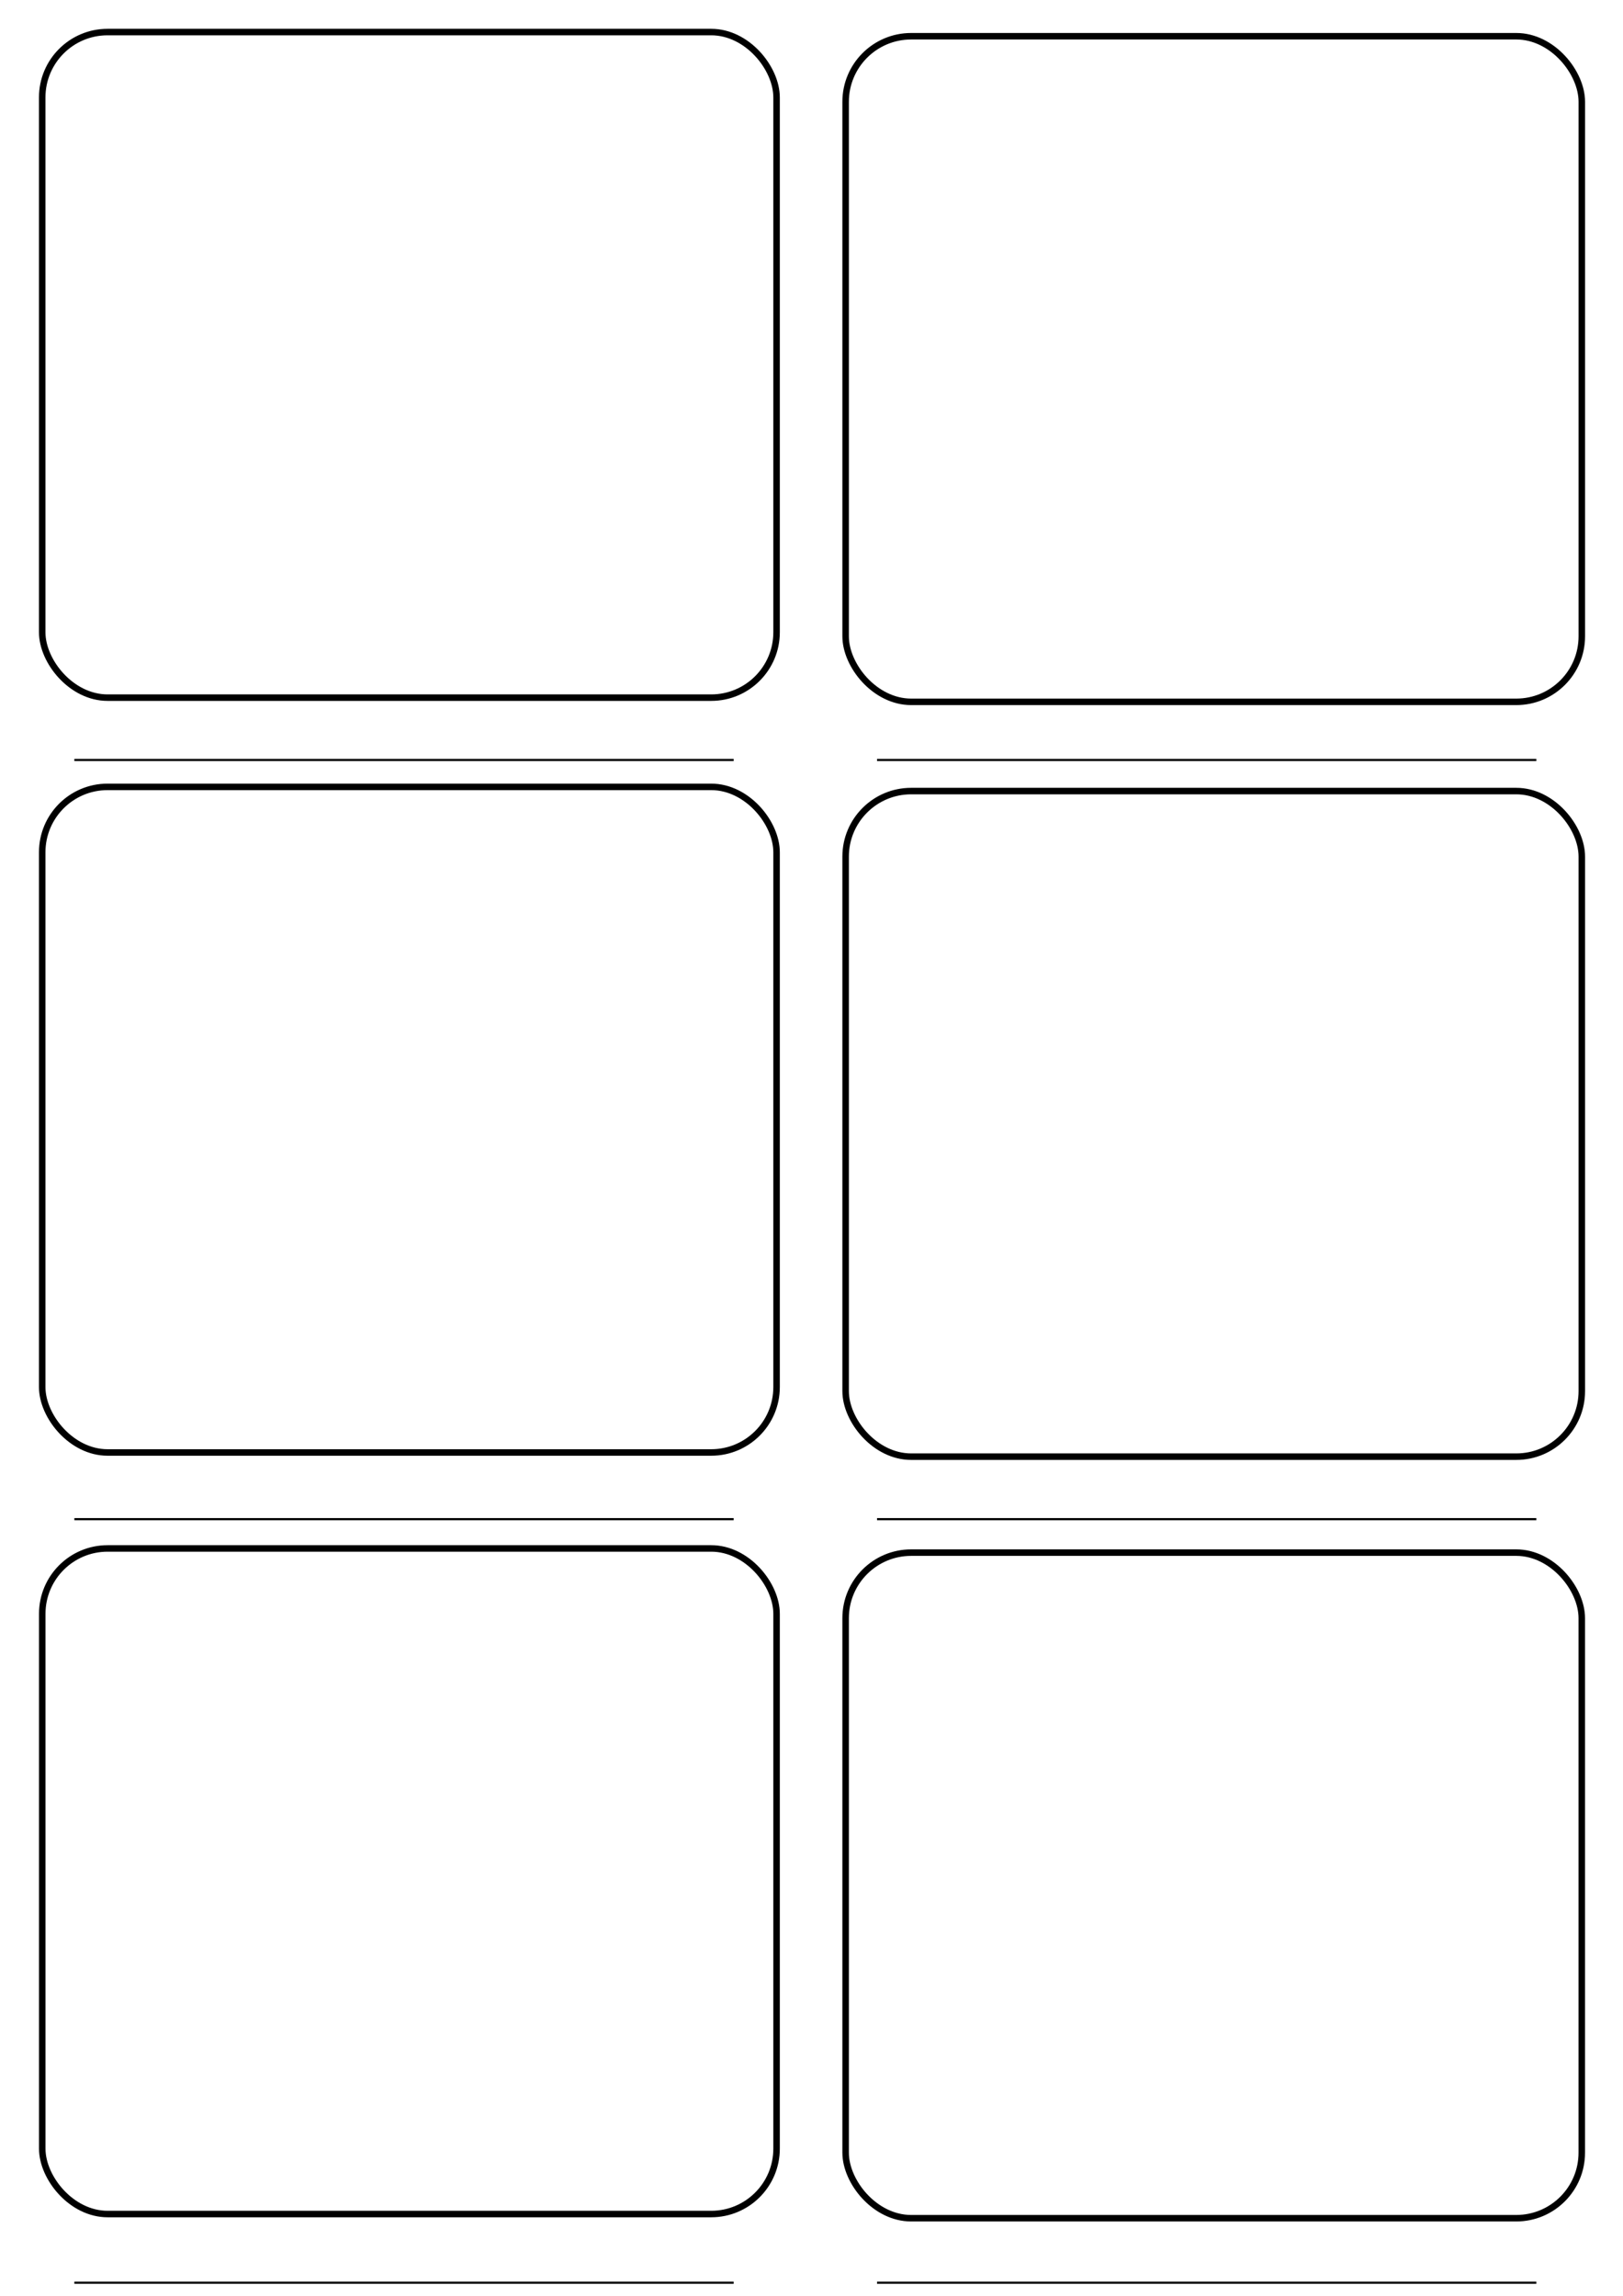 <?xml version="1.0" encoding="UTF-8" standalone="no"?>
<!-- Created with Inkscape (http://www.inkscape.org/) -->

<svg
   width="210mm"
   height="297mm"
   id="svg2"
   version="1.1"
   inkscape:version="1.1 (1:1.1+202105261517+ce6663b3b7)"
   sodipodi:docname="plantilla.svg"
   viewBox="0 0 744.094 1052.362"
   xmlns:inkscape="http://www.inkscape.org/namespaces/inkscape"
   xmlns:sodipodi="http://sodipodi.sourceforge.net/DTD/sodipodi-0.dtd"
   xmlns:xlink="http://www.w3.org/1999/xlink"
   xmlns="http://www.w3.org/2000/svg"
   xmlns:svg="http://www.w3.org/2000/svg"
   xmlns:rdf="http://www.w3.org/1999/02/22-rdf-syntax-ns#"
   xmlns:cc="http://creativecommons.org/ns#"
   xmlns:dc="http://purl.org/dc/elements/1.1/">
  <defs
     id="defs4" />
  <sodipodi:namedview
     id="base"
     pagecolor="#ffffff"
     bordercolor="#666666"
     borderopacity="1.0"
     inkscape:pageopacity="0.0"
     inkscape:pageshadow="2"
     inkscape:zoom="0.54115914"
     inkscape:cx="283.65039"
     inkscape:cy="391.75168"
     inkscape:document-units="px"
     inkscape:current-layer="g3797"
     showgrid="false"
     inkscape:window-width="3440"
     inkscape:window-height="1243"
     inkscape:window-x="0"
     inkscape:window-y="0"
     inkscape:window-maximized="1"
     inkscape:pagecheckerboard="0" />
  <g
     inkscape:label="Capa 1"
     inkscape:groupmode="layer"
     id="layer1">
    <g
       id="g3797">
      <rect
         rx="29.966"
         y="14.692"
         x="19.352"
         height="305.1"
         width="336.681"
         id="rect3771"
         style="fill:#ffffff;fill-opacity:1;stroke:#000000;stroke-width:2.978;stroke-miterlimit:4;stroke-dasharray:none;stroke-opacity:1" />
      <rect
         style="fill:#ffffff;fill-opacity:1;stroke:#000000;stroke-width:2.982;stroke-miterlimit:4;stroke-dasharray:none;stroke-opacity:1"
         id="rect3787"
         width="337.516"
         height="305.1"
         x="387.695"
         y="16.612"
         rx="30.041" />
      <rect
         style="fill:#ffffff;fill-opacity:1;stroke:#000000;stroke-width:2.978;stroke-miterlimit:4;stroke-dasharray:none;stroke-opacity:1"
         id="rect3789"
         width="336.681"
         height="305.1"
         x="19.352"
         y="360.692"
         rx="29.966" />
      <rect
         rx="30.041"
         y="362.612"
         x="387.695"
         height="305.1"
         width="337.516"
         id="rect3791"
         style="fill:#ffffff;fill-opacity:1;stroke:#000000;stroke-width:2.982;stroke-miterlimit:4;stroke-dasharray:none;stroke-opacity:1" />
      <rect
         rx="29.965"
         y="709.776"
         x="19.369"
         height="305.1"
         width="336.665"
         id="rect3793"
         style="fill:#ffffff;fill-opacity:1;stroke:#000000;stroke-width:2.978;stroke-miterlimit:4;stroke-dasharray:none;stroke-opacity:1" />
      <rect
         style="fill:#ffffff;fill-opacity:1;stroke:#000000;stroke-width:2.982;stroke-miterlimit:4;stroke-dasharray:none;stroke-opacity:1"
         id="rect3795"
         width="337.5"
         height="305.1"
         x="387.695"
         y="711.695"
         rx="30.039" />
      <path
         style="fill:#000000;fill-opacity:1;stroke:#000000;stroke-width:1px;stroke-linecap:butt;stroke-linejoin:miter;stroke-opacity:1"
         d="M 34.091,348.362 H 336.364"
         id="path2995"
         inkscape:connector-curvature="0" />
      <path
         inkscape:connector-curvature="0"
         id="path2997"
         d="M 402.091,348.362 H 704.364"
         style="fill:#000000;fill-opacity:1;stroke:#000000;stroke-width:1px;stroke-linecap:butt;stroke-linejoin:miter;stroke-opacity:1" />
      <path
         inkscape:connector-curvature="0"
         id="path3767"
         d="M 34.091,696.362 H 336.364"
         style="fill:#000000;fill-opacity:1;stroke:#000000;stroke-width:1px;stroke-linecap:butt;stroke-linejoin:miter;stroke-opacity:1" />
      <path
         style="fill:#000000;fill-opacity:1;stroke:#000000;stroke-width:1px;stroke-linecap:butt;stroke-linejoin:miter;stroke-opacity:1"
         d="M 402.091,696.362 H 704.364"
         id="path3769"
         inkscape:connector-curvature="0" />
      <path
         style="fill:#000000;fill-opacity:1;stroke:#000000;stroke-width:1px;stroke-linecap:butt;stroke-linejoin:miter;stroke-opacity:1"
         d="M 34.091,1046.362 H 336.364"
         id="path3771"
         inkscape:connector-curvature="0" />
      <path
         inkscape:connector-curvature="0"
         id="path3773"
         d="M 402.091,1046.362 H 704.364"
         style="fill:#000000;fill-opacity:1;stroke:#000000;stroke-width:1px;stroke-linecap:butt;stroke-linejoin:miter;stroke-opacity:1" />
    </g>
    <image
       xlink:href="1"
       width="304.34"
       height="275.793"
       id="image3865"
       x="34.269"
       y="25.506" />
    <image
       xlink:href="2"
       width="302.105"
       height="273.089"
       id="image3876"
       x="404.832"
       y="29.346" />
    <image
       xlink:href="3"
       width="305.832"
       height="277.145"
       id="image3887"
       x="34.269"
       y="372.182" />
    <image
       xlink:href="4"
       width="302.105"
       height="273.089"
       id="image3898"
       x="405.461"
       y="373.534" />
    <image
       xlink:href="5"
       width="302.834"
       height="274.441"
       id="image3909"
       x="35.777"
       y="721.725" />
    <image
       xlink:href="6"
       width="300.595"
       height="271.737"
       id="image3920"
       x="405.459"
       y="724.429" />
  </g>
</svg>
